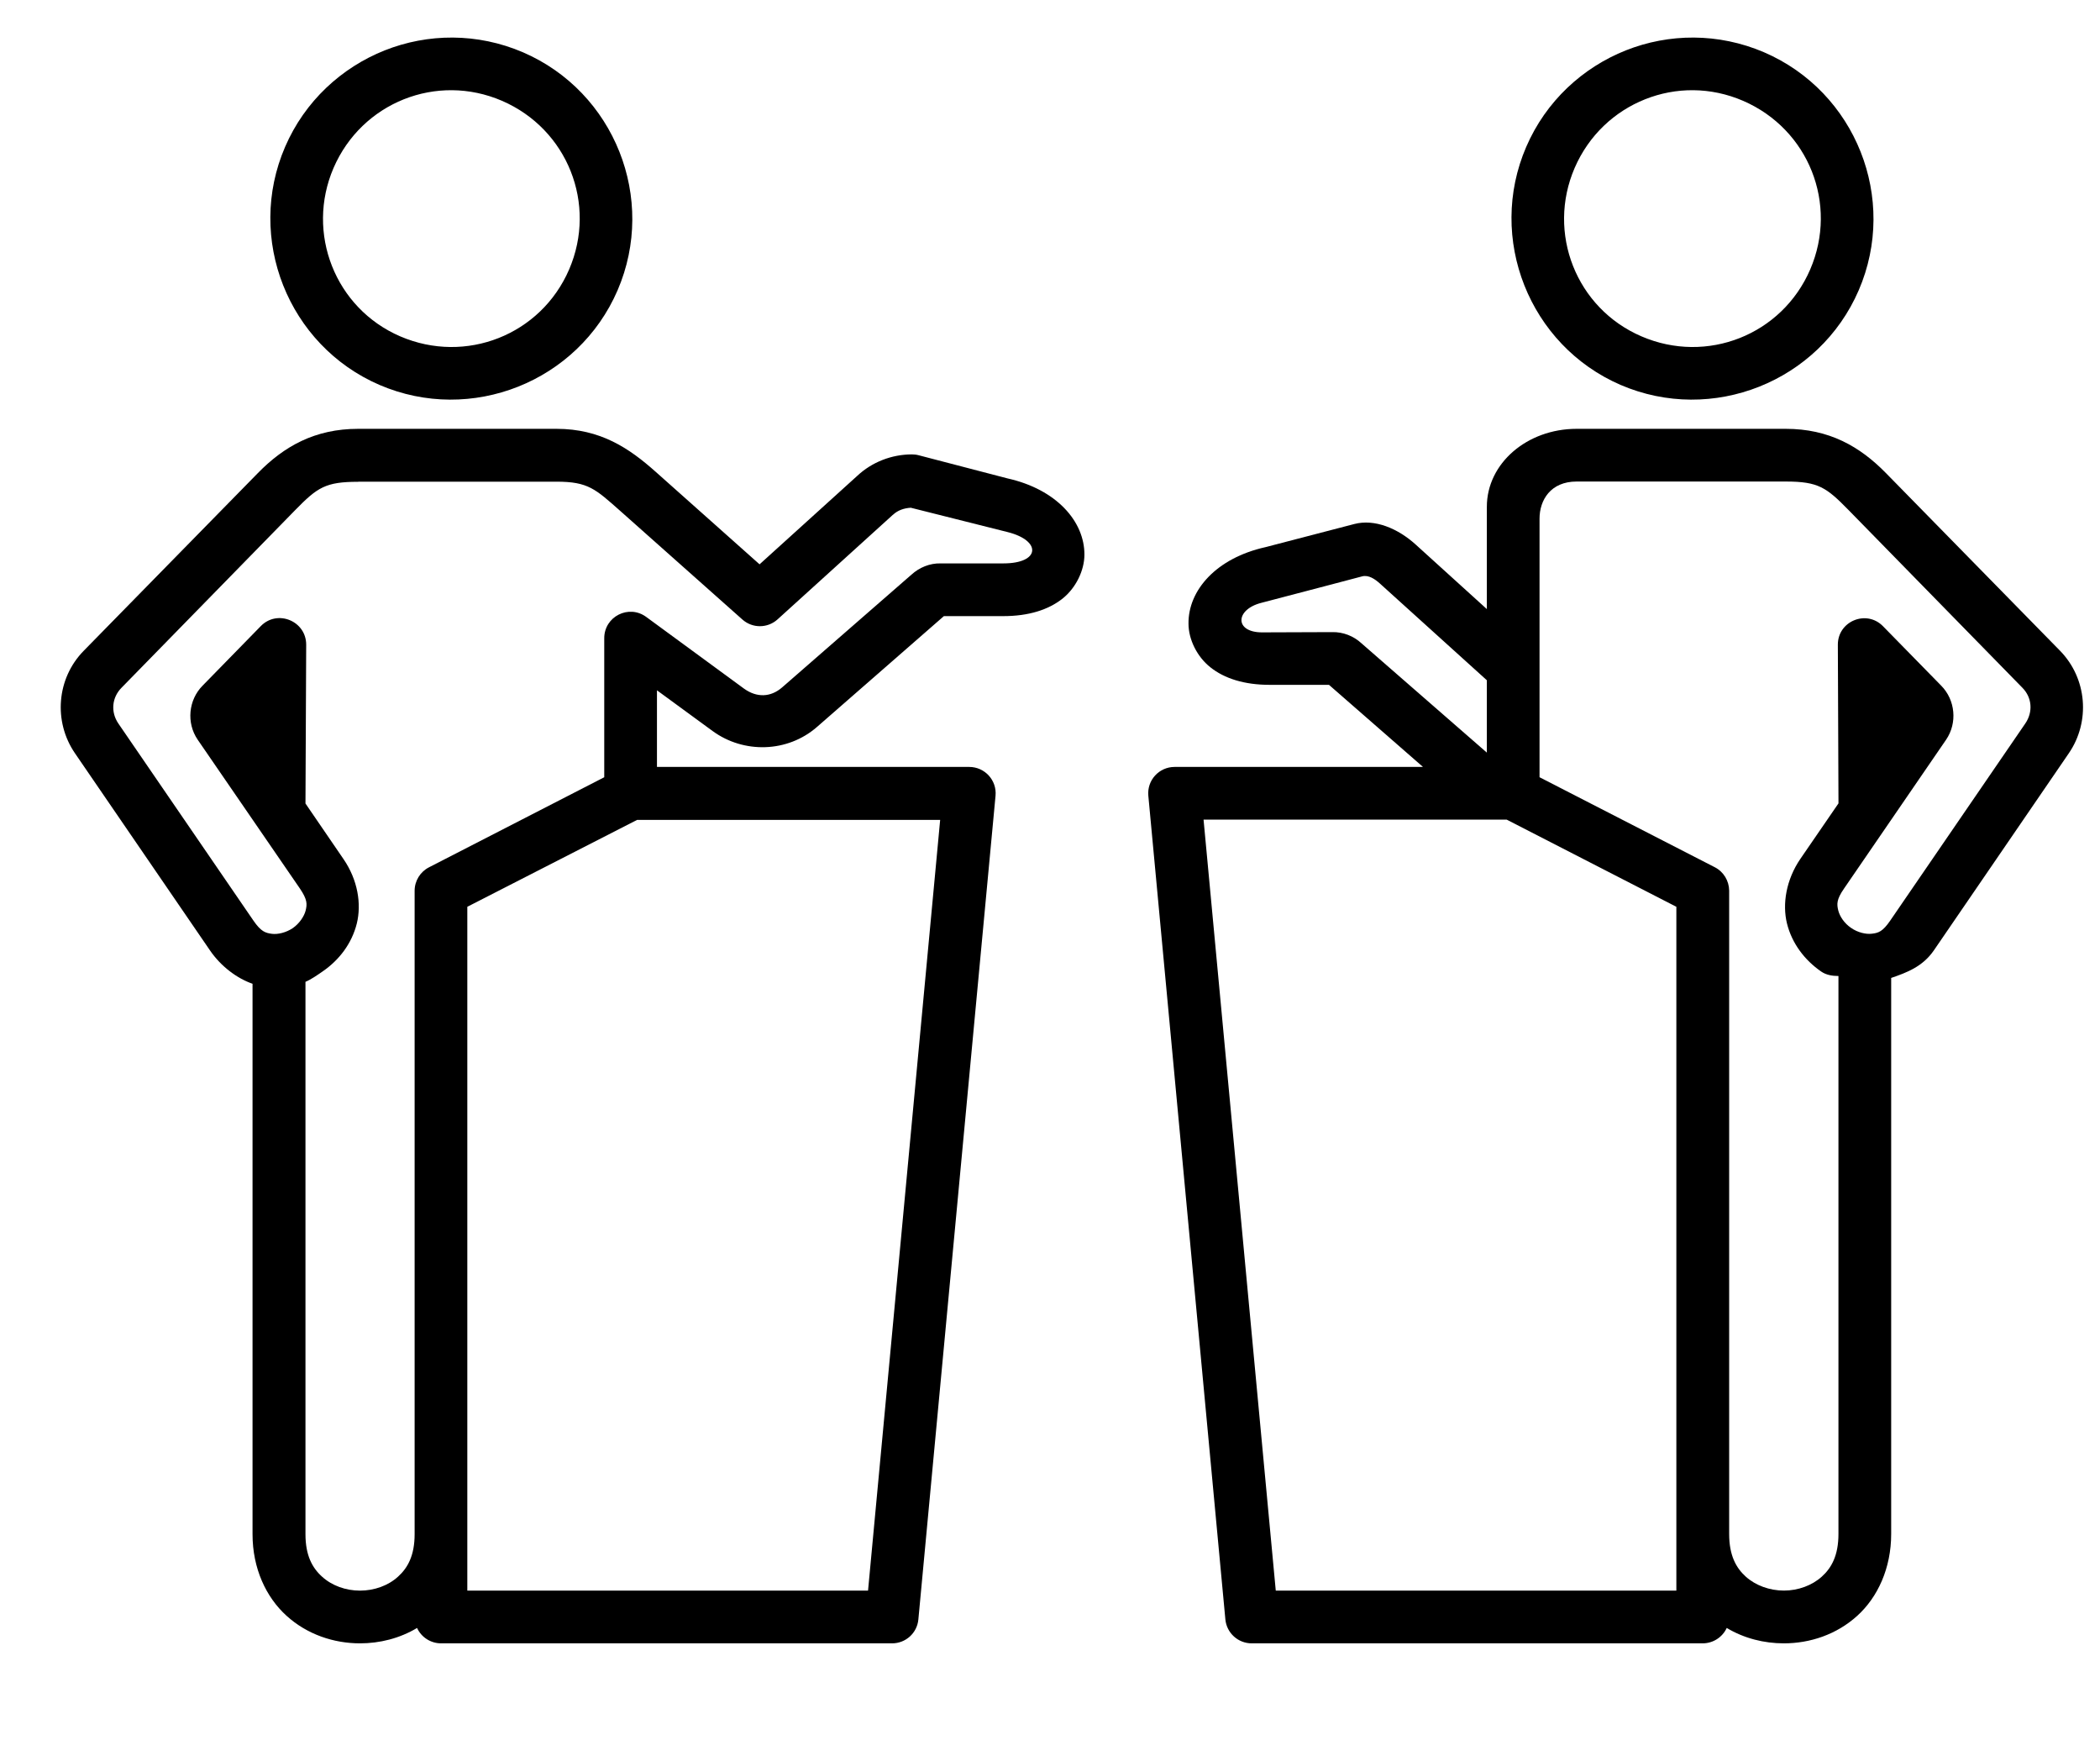 <svg xmlns="http://www.w3.org/2000/svg" xmlns:xlink="http://www.w3.org/1999/xlink" width="940" zoomAndPan="magnify" viewBox="0 0 705 591" height="788" preserveAspectRatio="xMidYMid meet" version="1.0"><defs><clipPath id="3955175689"><path d="M 385 143 L 700 143 L 700 551.613 L 385 551.613 Z M 385 143 " clip-rule="nonzero"/></clipPath><clipPath id="507580a08f"><path d="M 20 143 L 365 143 L 365 551.613 L 20 551.613 Z M 20 143 " clip-rule="nonzero"/></clipPath></defs><g clip-path="url(#3955175689)"><path fill="#000000" d="M 404.051 275.109 L 505.824 275.109 L 562.777 304.359 L 562.777 533.879 L 428.293 533.879 Z M 457.293 193.453 C 459.449 192.883 461.605 194.391 463.156 195.773 L 499.156 228.324 L 499.156 252.613 L 457.098 215.949 C 454.449 213.473 450.871 212.082 447.25 212.168 C 447.25 212.168 430.73 212.254 423.703 212.254 C 414.422 212.254 414.617 204.641 423.367 202.359 C 434.801 199.391 457.293 193.453 457.293 193.453 Z M 529.293 161.625 L 599.5 161.625 C 610.441 161.625 613.129 163.586 620.578 171.188 L 678.945 230.84 C 682.199 234.129 682.566 238.973 679.918 242.84 L 634.598 308.961 C 632.035 312.703 630.621 313.148 628.379 313.398 C 626.422 313.641 623.625 312.992 621.422 311.438 C 619.141 309.898 617.641 307.57 617.148 305.656 C 616.617 303.5 616.492 301.961 619.055 298.258 L 653.352 248.254 C 657.168 242.637 656.441 234.941 651.688 230.137 L 632.121 210.16 C 626.555 204.516 616.945 208.496 616.992 216.434 L 617.203 269.648 L 604.426 288.25 C 599.586 295.32 598.328 303.469 599.906 309.938 C 601.586 316.684 605.848 322.254 611.379 326.082 C 613.09 327.27 615.16 327.59 617.195 327.59 L 617.195 514.867 C 617.195 521.992 614.918 526.219 611.613 529.184 C 608.324 532.16 603.645 533.871 598.891 533.871 C 594.086 533.871 589.371 532.16 586.074 529.184 C 582.785 526.219 580.504 521.992 580.504 514.867 L 580.504 298.945 C 580.465 295.609 578.629 292.602 575.703 291.094 L 516.844 260.871 L 516.844 174.086 C 516.852 167.859 520.547 161.625 529.293 161.625 Z M 529.293 143.934 C 512.621 143.934 499.156 155.562 499.156 170.094 L 499.156 204.438 L 475.277 182.789 C 469.219 177.289 461.449 174.125 454.691 175.875 L 424.832 183.648 C 408.363 187.305 398.879 198.086 398.996 209.309 C 398.996 214.559 401.809 220.379 406.332 223.965 C 411.051 227.746 417.758 229.863 426.223 229.863 L 446.156 229.863 L 477.715 257.418 L 394.328 257.418 C 389.117 257.418 385.02 261.883 385.512 267.094 L 411.375 543.559 C 411.82 548.121 415.648 551.582 420.211 551.582 L 571.672 551.582 C 575.133 551.543 578.223 549.551 579.691 546.418 C 585.543 549.918 592.219 551.582 598.852 551.582 C 607.684 551.582 616.586 548.613 623.5 542.34 C 630.41 536.082 634.895 526.312 634.895 514.875 L 634.895 328.238 C 640.105 326.457 645.461 324.457 649.211 319.012 L 694.516 252.855 C 701.836 242.199 700.664 227.707 691.59 218.426 L 633.176 158.828 C 624.344 149.801 614.02 143.934 599.492 143.934 Z M 529.293 143.934 " fill-opacity="1" fill-rule="nonzero"/></g><path fill="#000000" d="M 552.316 33.309 C 562.535 29.238 574.25 29.121 585.184 33.84 C 607.199 43.363 617.164 68.5 607.715 90.43 C 598.242 112.402 573.016 122.371 551.055 112.895 C 529.16 103.488 519.195 78.188 528.645 56.336 C 533.41 45.348 542.07 37.379 552.316 33.309 Z M 545.812 16.91 C 531.371 22.652 519.008 33.918 512.379 49.289 C 499.125 79.969 513.398 115.941 544.062 129.199 C 574.812 142.426 610.73 128.145 624 97.422 C 637.254 66.703 623.023 30.824 592.227 17.551 C 576.883 10.973 560.293 11.168 545.812 16.91 Z M 545.812 16.91 " fill-opacity="1" fill-rule="evenodd"/><g clip-path="url(#507580a08f)"><path fill="#000000" d="M 213.883 275.195 L 315.625 275.195 L 291.414 533.879 L 156.883 533.879 L 156.883 304.359 Z M 120.246 161.672 L 186.828 161.672 C 197.488 161.672 199.887 164.117 208.352 171.602 L 249.238 207.945 C 252.613 210.949 257.699 210.91 261.023 207.906 L 299.754 172.789 C 299.793 172.75 299.879 172.75 299.879 172.703 C 301.418 171.273 303.504 170.547 305.777 170.422 L 338.32 178.602 C 349.754 181.5 349.223 189.102 336.859 189.102 L 315.781 189.102 C 312.164 189.016 308.668 190.445 305.98 192.883 L 262.617 230.684 C 258.711 234.098 254.035 234.223 249.715 231.09 L 216.977 207.094 C 211.109 202.742 202.824 206.93 202.855 214.246 L 202.855 260.879 L 144.035 291.102 C 141.07 292.609 139.195 295.664 139.195 299 L 139.195 514.961 C 139.195 522.047 136.914 526.234 133.625 529.199 C 130.34 532.207 125.652 533.887 120.855 533.887 C 116.055 533.887 111.414 532.207 108.117 529.199 C 104.816 526.234 102.551 522.047 102.551 514.961 L 102.551 329.543 C 104.418 328.77 106.609 327.23 108.273 326.082 C 113.859 322.262 118.121 316.684 119.793 309.938 C 121.379 303.43 120.16 295.367 115.273 288.281 L 102.551 269.688 L 102.793 216.434 C 102.832 208.426 93.105 204.438 87.539 210.16 L 68.012 230.137 C 63.258 234.941 62.523 242.637 66.352 248.254 L 100.723 298.289 C 103.246 302.039 103.121 303.5 102.598 305.656 C 102.105 307.57 100.512 309.977 98.285 311.523 C 96.043 313.031 93.277 313.68 91.328 313.438 C 89.086 313.148 87.617 312.695 85.055 308.961 L 39.734 242.84 C 37.102 238.973 37.547 234.129 40.797 230.84 L 99.129 171.188 C 106.562 163.586 109.289 161.711 120.238 161.711 L 120.238 161.672 Z M 120.246 143.934 C 105.719 143.934 95.348 149.801 86.531 158.828 L 28.113 218.426 C 18.996 227.707 17.863 242.199 25.184 252.855 L 70.504 319.012 C 74.199 324.418 79.621 328.41 84.781 330.199 L 84.781 514.961 C 84.781 526.398 89.289 536.082 96.207 542.34 C 103.121 548.613 112.078 551.582 120.863 551.582 C 127.488 551.582 134.164 549.918 140.016 546.418 C 141.445 549.551 144.613 551.582 148.074 551.582 L 299.473 551.582 C 304.066 551.582 307.887 548.121 308.309 543.559 L 334.215 267.094 C 334.707 261.883 330.59 257.418 325.379 257.418 L 220.551 257.418 L 220.551 231.699 L 239.227 245.363 C 249.715 253.02 264.406 252.613 274.285 243.988 L 316.875 206.797 L 336.844 206.797 C 345.305 206.797 351.973 204.68 356.738 200.898 C 361.211 197.312 364.016 191.5 364.055 186.25 C 364.141 175.023 354.66 164.227 338.219 160.57 L 308.41 152.801 C 307.637 152.59 306.824 152.512 306.059 152.512 C 299.379 152.551 292.789 155.039 287.789 159.719 L 254.996 189.414 L 220.137 158.375 C 211.227 150.441 201.621 143.934 186.812 143.934 Z M 120.246 143.934 " fill-opacity="1" fill-rule="nonzero"/></g><path fill="#000000" d="M 135.617 33.309 C 145.871 29.238 157.586 29.121 168.539 33.84 C 190.539 43.363 200.504 68.5 191.07 90.43 C 181.598 112.402 156.367 122.371 134.359 112.895 C 112.523 103.488 102.559 78.188 111.992 56.336 C 116.75 45.348 125.41 37.379 135.617 33.309 Z M 129.152 16.91 C 114.719 22.652 102.348 33.918 95.715 49.289 C 82.461 79.969 96.691 115.941 127.402 129.199 C 158.164 142.426 194.078 128.145 207.336 97.422 C 220.559 66.703 206.332 30.824 175.566 17.551 C 160.227 10.973 143.629 11.168 129.152 16.91 Z M 129.152 16.91 " fill-opacity="1" fill-rule="evenodd"/></svg>